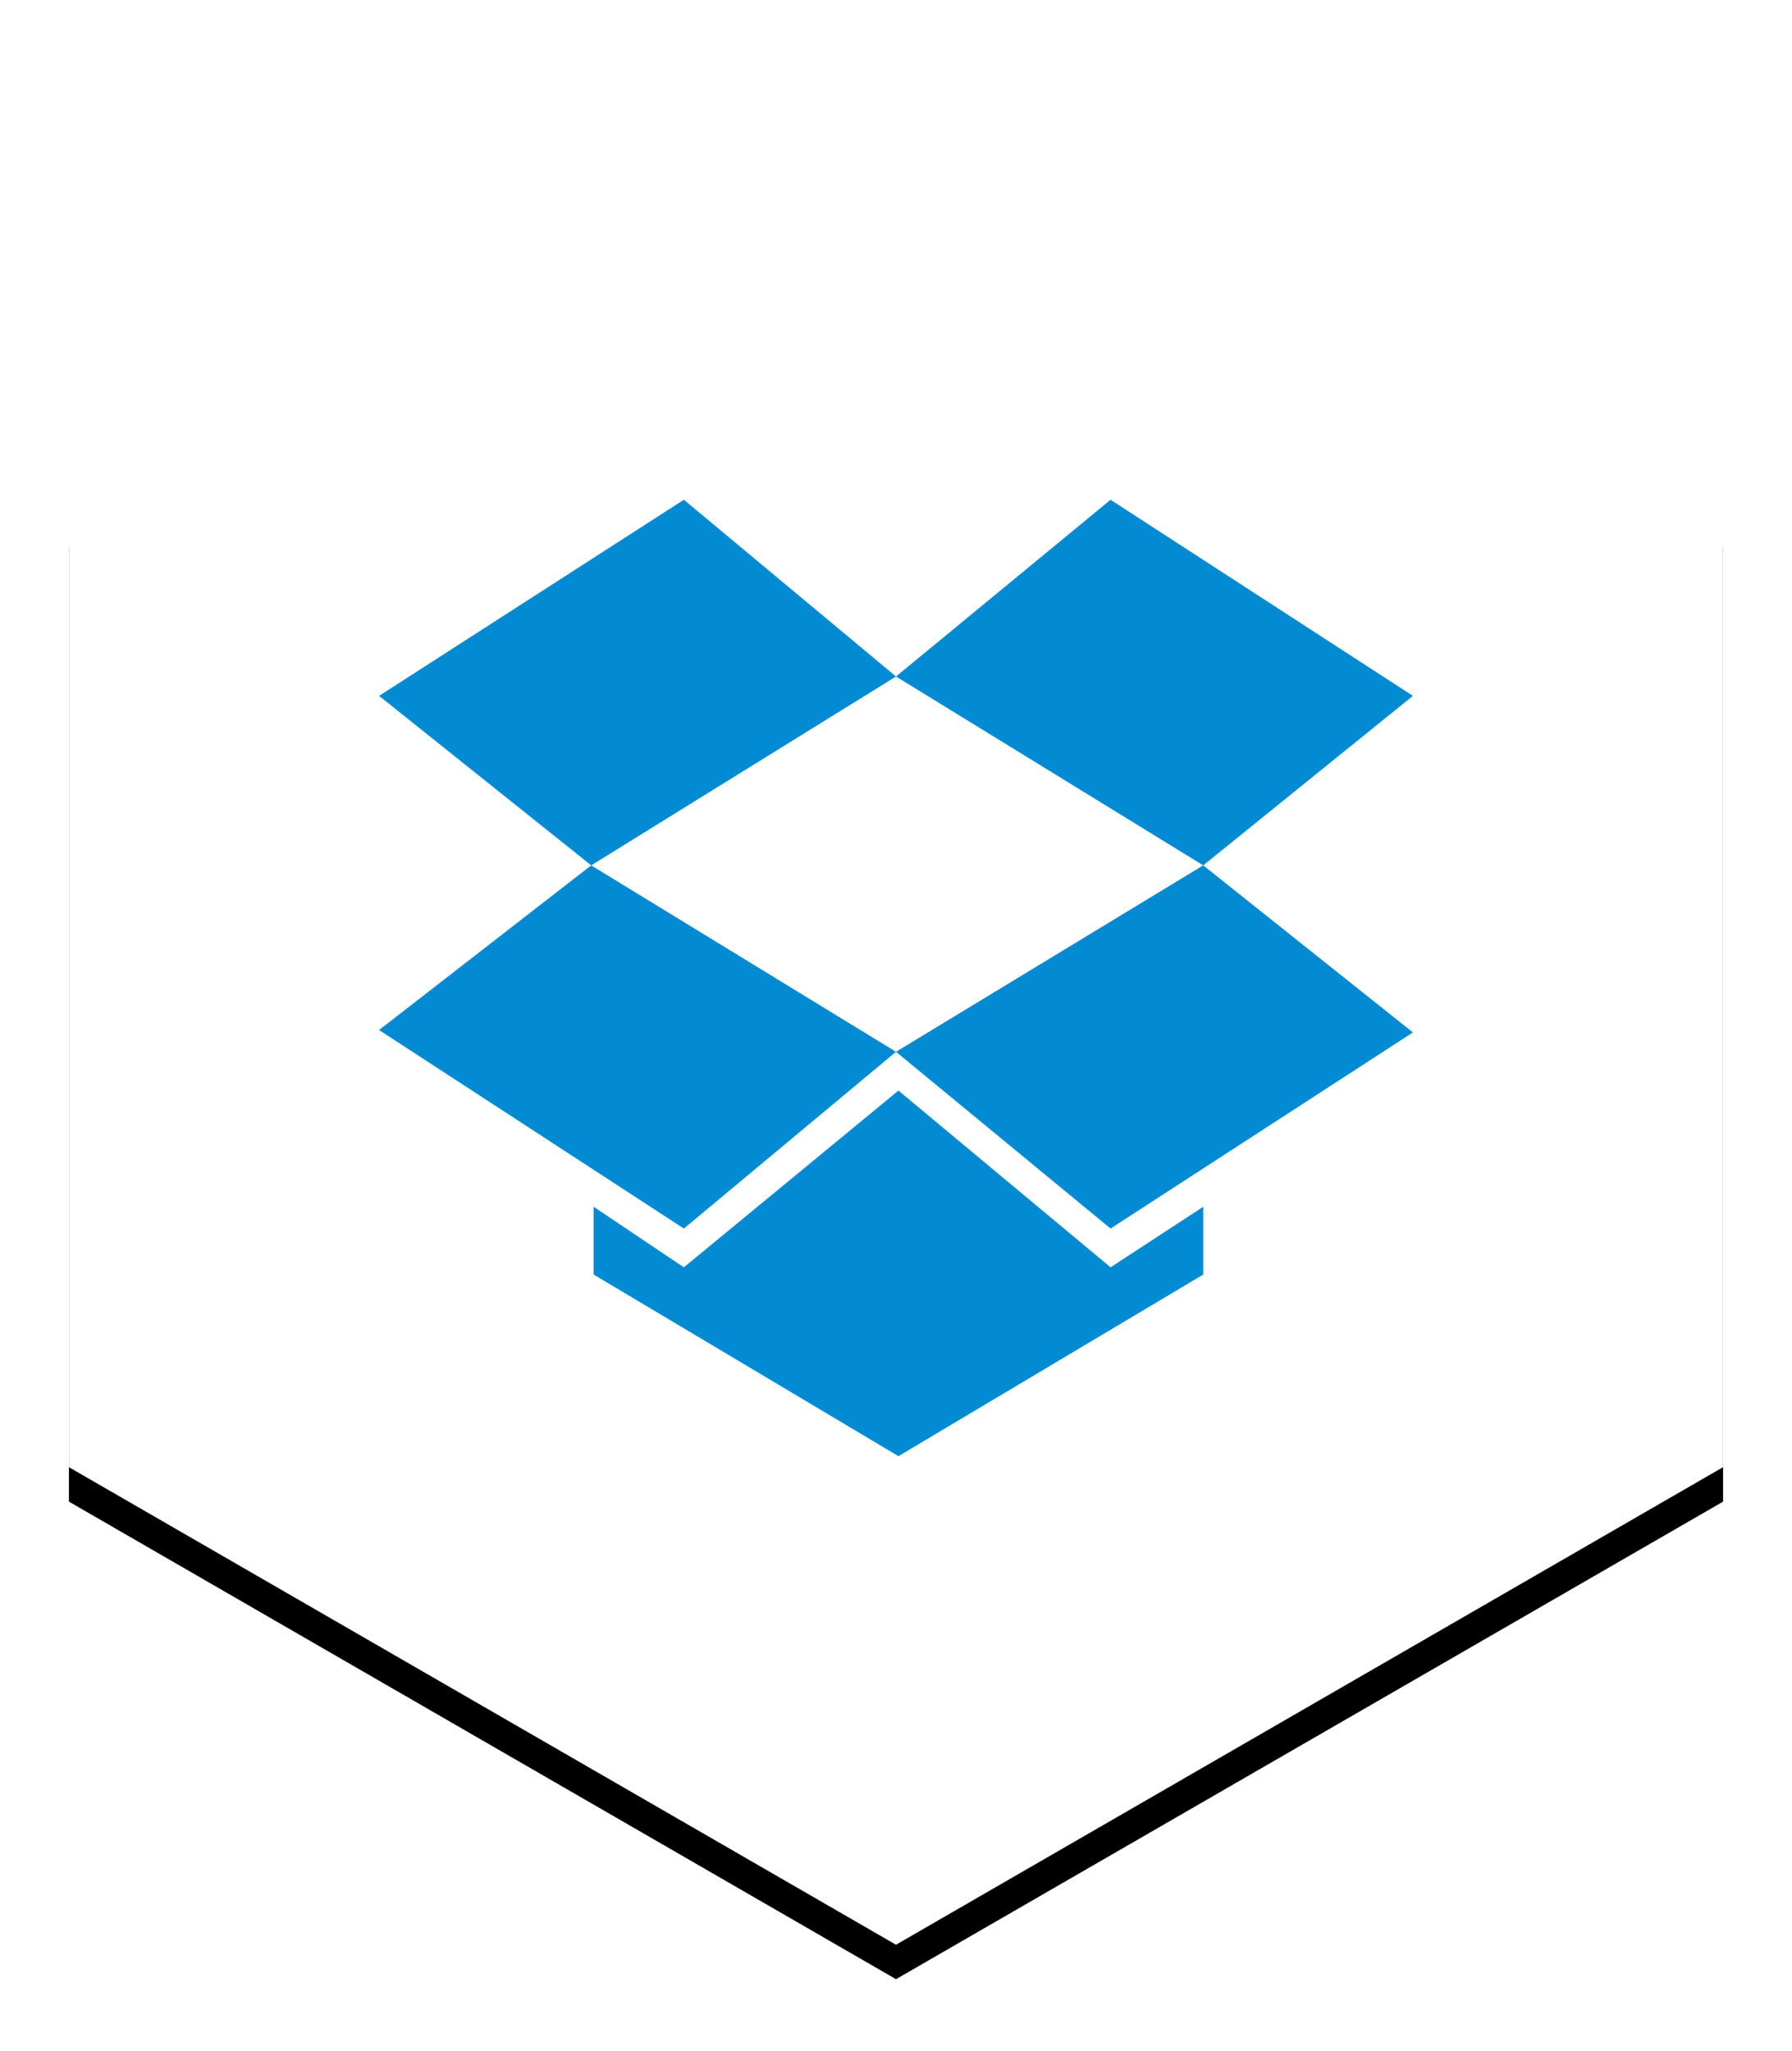 <?xml version="1.0" encoding="UTF-8" standalone="no"?>
<svg width="104px" height="119px" viewBox="0 0 104 119" version="1.1" xmlns="http://www.w3.org/2000/svg" xmlns:xlink="http://www.w3.org/1999/xlink">
    <!-- Generator: Sketch 41.2 (35397) - http://www.bohemiancoding.com/sketch -->
    <title>dropbox</title>
    <desc>Created with Sketch.</desc>
    <defs>
        <polygon id="path-1" points="48 0 96 27.713 96 83.138 48 110.851 -3.55271368e-14 83.138 -6.66133815e-14 27.713"></polygon>
        <filter x="-50%" y="-50%" width="200%" height="200%" filterUnits="objectBoundingBox" id="filter-2">
            <feOffset dx="0" dy="2" in="SourceAlpha" result="shadowOffsetOuter1"></feOffset>
            <feGaussianBlur stdDeviation="2" in="shadowOffsetOuter1" result="shadowBlurOuter1"></feGaussianBlur>
            <feColorMatrix values="0 0 0 0 0   0 0 0 0 0   0 0 0 0 0  0 0 0 0.2 0" type="matrix" in="shadowBlurOuter1"></feColorMatrix>
        </filter>
    </defs>
    <g id="Page-1" stroke="none" stroke-width="1" fill="none" fill-rule="evenodd">
        <g id="DesktopHD_Round7_data" transform="translate(-490, -1373)">
            <g id="content" transform="translate(342, 542)">
                <g id="data_guides" transform="translate(0, 318)">
                    <g id="dropbox" transform="translate(152, 515)">
                        <g id="Polygon-Copy">
                            <use fill="black" fill-opacity="1" filter="url(#filter-2)" xlink:href="#path-1"></use>
                            <use fill="#FFFFFF" fill-rule="evenodd" xlink:href="#path-1"></use>
                        </g>
                        <path d="M35.689,27 L18,38.381 L30.311,48.216 L48,37.257 L35.689,27 Z M18,57.771 L35.689,69.292 L48,59.035 L30.311,48.216 L18,57.771 Z M48,59.035 L60.453,69.292 L78,57.911 L65.83,48.216 L48,59.035 L48,59.035 Z M78,38.381 L60.453,27 L48,37.257 L65.83,48.216 L78,38.381 Z M48.142,61.284 L35.689,71.541 L30.453,68.028 L30.453,71.962 L48.142,82.5 L65.83,71.962 L65.83,68.028 L60.453,71.541 L48.142,61.284 Z" id="Shape" fill="#028BD3"></path>
                    </g>
                </g>
            </g>
        </g>
    </g>
</svg>